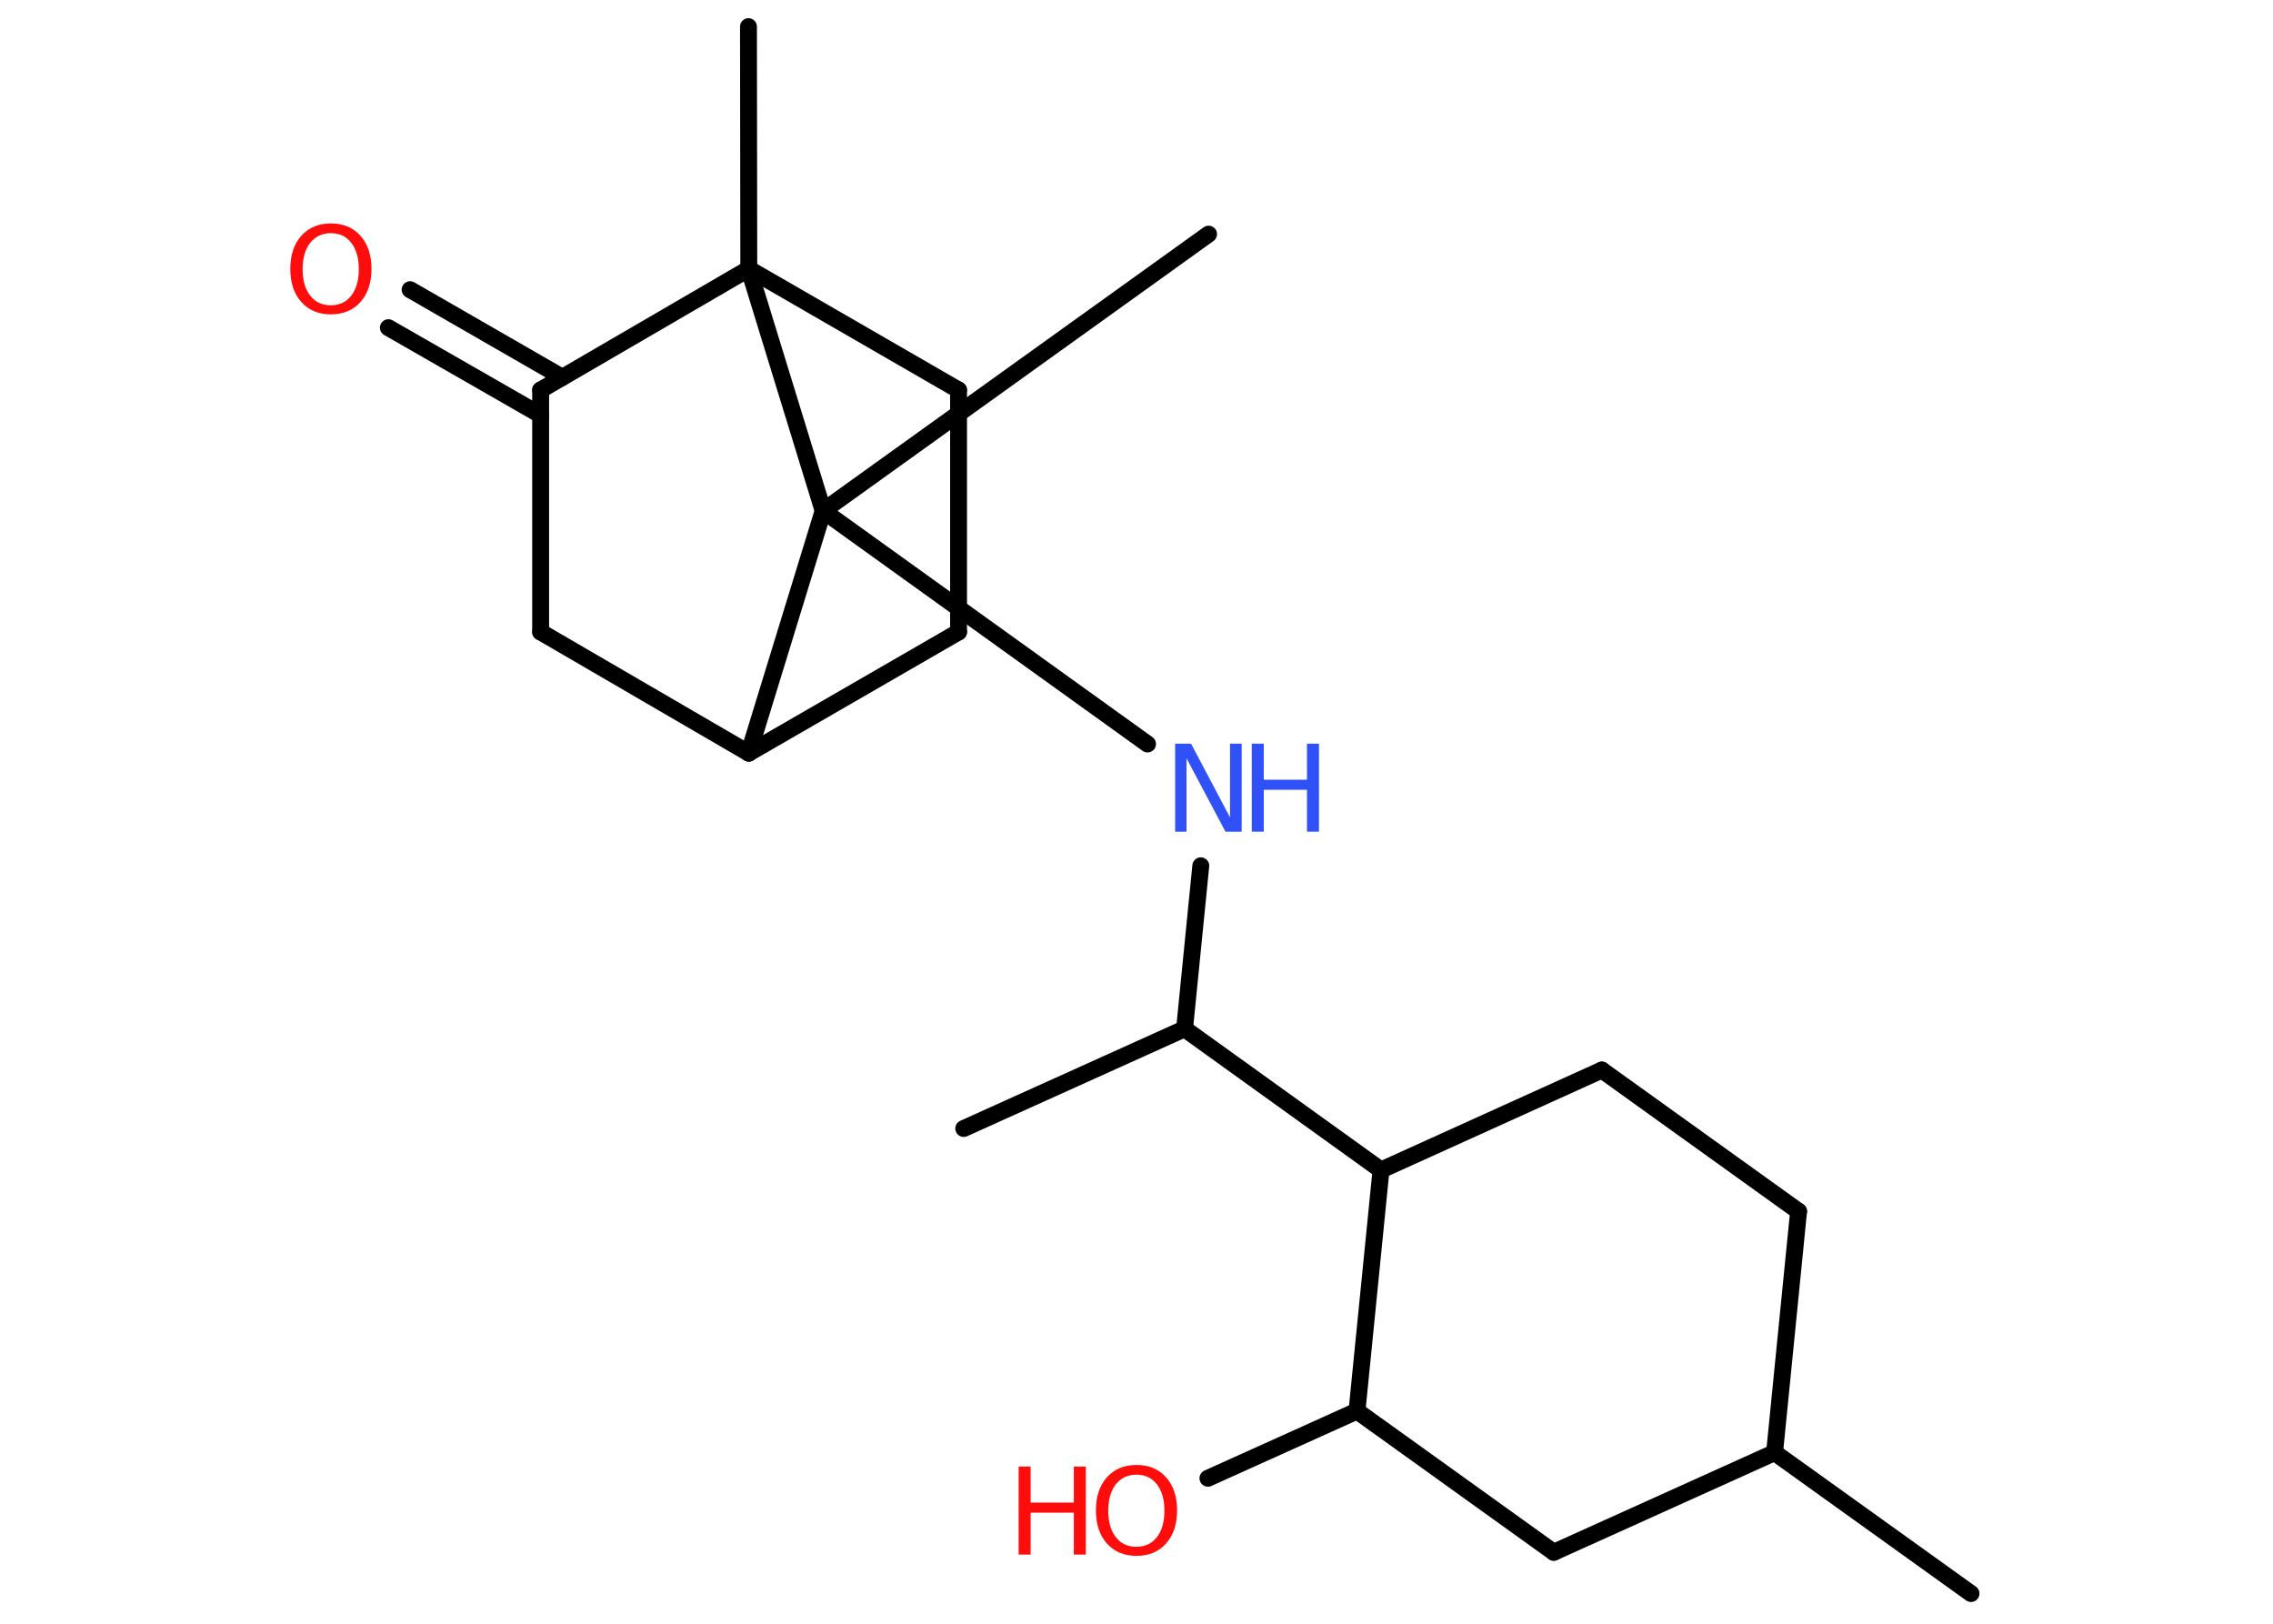 <?xml version='1.0' encoding='UTF-8'?>
<!DOCTYPE svg PUBLIC "-//W3C//DTD SVG 1.1//EN" "http://www.w3.org/Graphics/SVG/1.1/DTD/svg11.dtd">
<svg version='1.2' xmlns='http://www.w3.org/2000/svg' xmlns:xlink='http://www.w3.org/1999/xlink' width='70.0mm' height='50.0mm' viewBox='0 0 70.0 50.0'>
  <desc>Generated by the Chemistry Development Kit (http://github.com/cdk)</desc>
  <g stroke-linecap='round' stroke-linejoin='round' stroke='#000000' stroke-width='.52' fill='#FF0D0D'>
    <rect x='.0' y='.0' width='70.0' height='50.0' fill='#FFFFFF' stroke='none'/>
    <g id='mol1' class='mol'>
      <line id='mol1bnd1' class='bond' x1='60.7' y1='49.07' x2='54.65' y2='44.73'/>
      <line id='mol1bnd2' class='bond' x1='54.65' y1='44.73' x2='55.39' y2='37.3'/>
      <line id='mol1bnd3' class='bond' x1='55.39' y1='37.3' x2='49.33' y2='32.95'/>
      <line id='mol1bnd4' class='bond' x1='49.33' y1='32.95' x2='42.53' y2='36.03'/>
      <line id='mol1bnd5' class='bond' x1='42.53' y1='36.03' x2='36.48' y2='31.68'/>
      <line id='mol1bnd6' class='bond' x1='36.48' y1='31.68' x2='29.68' y2='34.75'/>
      <line id='mol1bnd7' class='bond' x1='36.48' y1='31.68' x2='36.98' y2='26.66'/>
      <line id='mol1bnd8' class='bond' x1='35.34' y1='22.91' x2='25.35' y2='15.73'/>
      <line id='mol1bnd9' class='bond' x1='25.35' y1='15.73' x2='37.22' y2='7.21'/>
      <line id='mol1bnd10' class='bond' x1='25.35' y1='15.73' x2='23.06' y2='23.19'/>
      <line id='mol1bnd11' class='bond' x1='23.06' y1='23.19' x2='29.52' y2='19.46'/>
      <line id='mol1bnd12' class='bond' x1='29.52' y1='19.46' x2='29.52' y2='12.01'/>
      <line id='mol1bnd13' class='bond' x1='29.52' y1='12.01' x2='23.06' y2='8.28'/>
      <line id='mol1bnd14' class='bond' x1='25.35' y1='15.73' x2='23.06' y2='8.28'/>
      <line id='mol1bnd15' class='bond' x1='23.06' y1='8.28' x2='23.05' y2='.82'/>
      <line id='mol1bnd16' class='bond' x1='23.06' y1='8.28' x2='16.65' y2='12.01'/>
      <g id='mol1bnd17' class='bond'>
        <line x1='16.65' y1='12.78' x2='11.96' y2='10.09'/>
        <line x1='17.32' y1='11.62' x2='12.63' y2='8.92'/>
      </g>
      <line id='mol1bnd18' class='bond' x1='16.65' y1='12.01' x2='16.65' y2='19.46'/>
      <line id='mol1bnd19' class='bond' x1='23.06' y1='23.19' x2='16.65' y2='19.46'/>
      <line id='mol1bnd20' class='bond' x1='42.53' y1='36.03' x2='41.79' y2='43.45'/>
      <line id='mol1bnd21' class='bond' x1='41.79' y1='43.45' x2='37.2' y2='45.52'/>
      <line id='mol1bnd22' class='bond' x1='41.79' y1='43.45' x2='47.85' y2='47.8'/>
      <line id='mol1bnd23' class='bond' x1='54.65' y1='44.73' x2='47.85' y2='47.8'/>
      <g id='mol1atm8' class='atom'>
        <path d='M36.19 22.9h.49l1.2 2.27v-2.27h.36v2.71h-.5l-1.2 -2.26v2.26h-.35v-2.71z' stroke='none' fill='#3050F8'/>
        <path d='M38.55 22.9h.37v1.11h1.33v-1.11h.37v2.71h-.37v-1.29h-1.33v1.29h-.37v-2.71z' stroke='none' fill='#3050F8'/>
      </g>
      <path id='mol1atm17' class='atom' d='M10.19 7.18q-.4 .0 -.64 .3q-.23 .3 -.23 .81q.0 .51 .23 .81q.23 .3 .64 .3q.4 .0 .63 -.3q.23 -.3 .23 -.81q.0 -.51 -.23 -.81q-.23 -.3 -.63 -.3zM10.19 6.88q.57 .0 .91 .38q.34 .38 .34 1.02q.0 .64 -.34 1.02q-.34 .38 -.91 .38q-.57 .0 -.91 -.38q-.34 -.38 -.34 -1.02q.0 -.64 .34 -1.02q.34 -.38 .91 -.38z' stroke='none'/>
      <g id='mol1atm20' class='atom'>
        <path d='M35.0 45.41q-.4 .0 -.64 .3q-.23 .3 -.23 .81q.0 .51 .23 .81q.23 .3 .64 .3q.4 .0 .63 -.3q.23 -.3 .23 -.81q.0 -.51 -.23 -.81q-.23 -.3 -.63 -.3zM35.0 45.11q.57 .0 .91 .38q.34 .38 .34 1.02q.0 .64 -.34 1.02q-.34 .38 -.91 .38q-.57 .0 -.91 -.38q-.34 -.38 -.34 -1.02q.0 -.64 .34 -1.02q.34 -.38 .91 -.38z' stroke='none'/>
        <path d='M31.37 45.16h.37v1.11h1.33v-1.11h.37v2.71h-.37v-1.29h-1.33v1.29h-.37v-2.71z' stroke='none'/>
      </g>
    </g>
  </g>
</svg>
